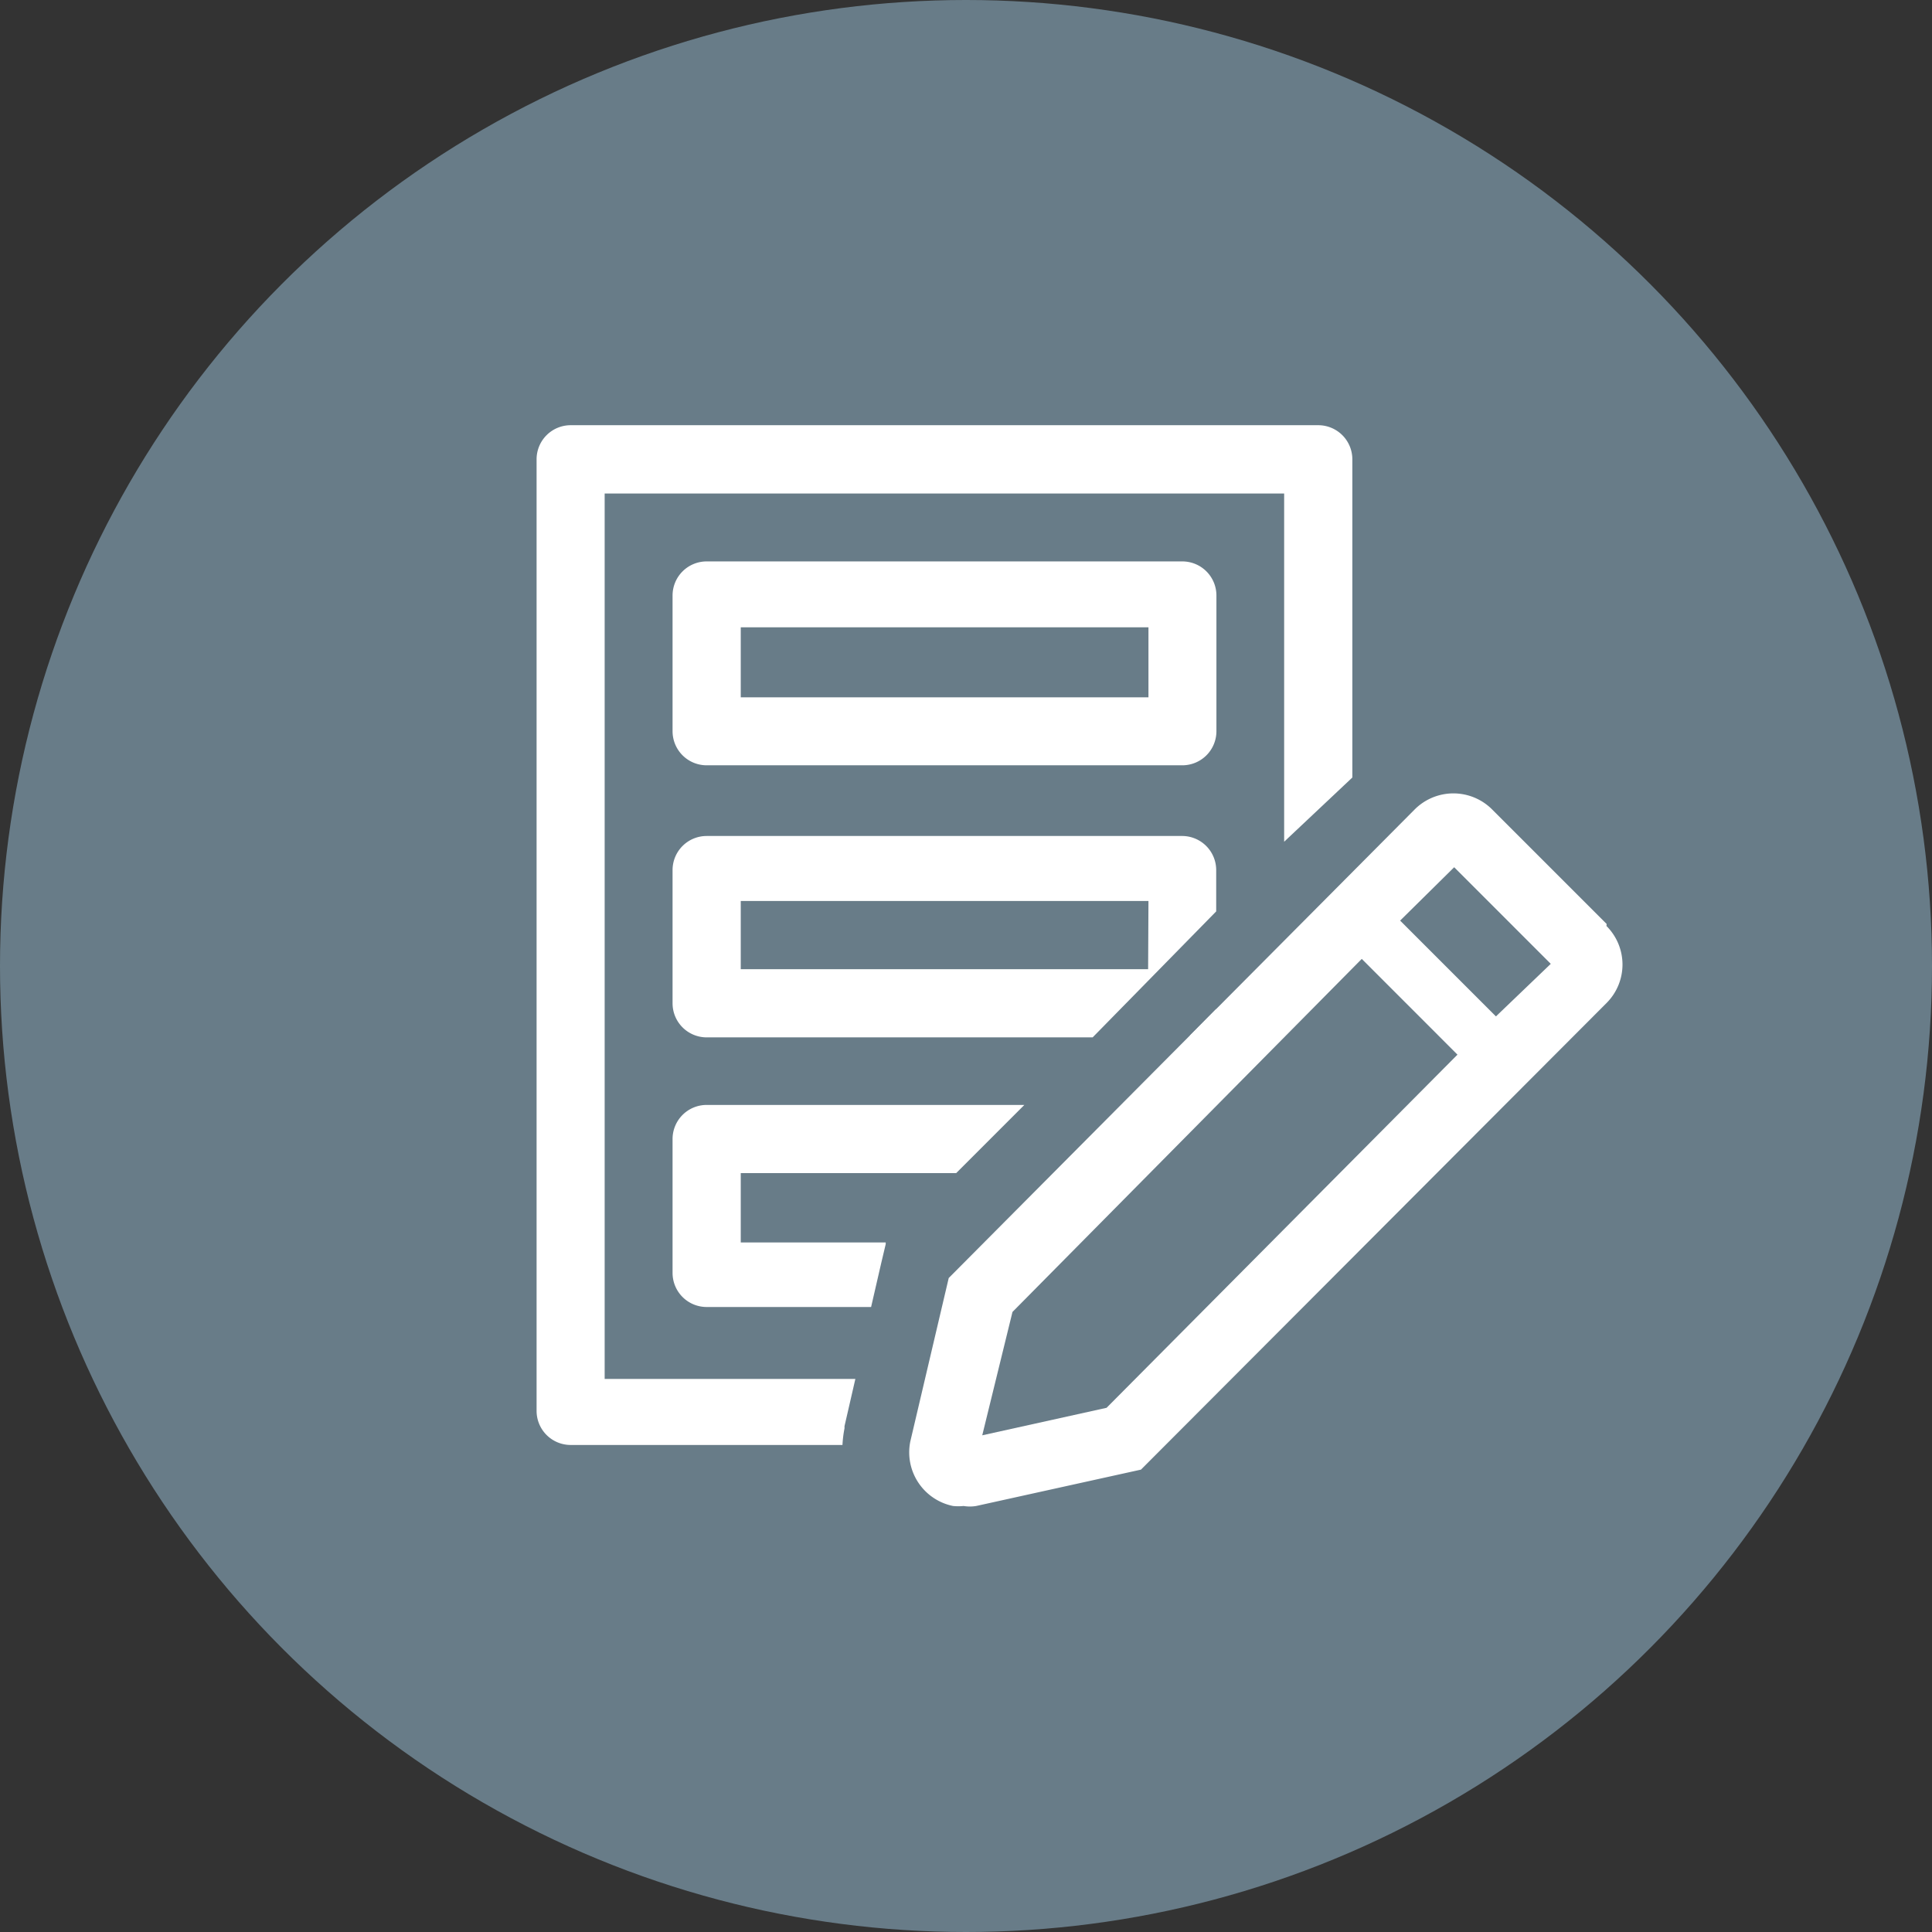 <svg xmlns="http://www.w3.org/2000/svg" width="34" height="34" viewBox="0 0 34 34"><rect x="0" y="0" width="34" height="34" fill="#333333" stroke="none"/><g transform="translate(-423 -478)"><circle cx="17" cy="17" r="17" transform="translate(423 478)" fill="#687c88"/><g transform="translate(429.778 482.822)"><path d="M16.969,11.588H8.6a.6.6,0,0,1-.6-.6V8.6A.6.6,0,0,1,8.6,8h8.371a.6.6,0,0,1,.6.6V10.99A.6.6,0,0,1,16.969,11.588ZM9.2,10.392h7.175V9.16H9.2Z" transform="translate(-2.942 -2.942)" fill="#fff"/><path d="M16.969,18.773H8.6a.6.6,0,0,0-.6.6v2.344a.6.6,0,0,0,.6.6h6.793L17.567,20.1v-.729A.6.6,0,0,0,16.969,18.773Zm-.6,2.344H9.2v-1.2h7.175Z" transform="translate(-2.942 -8.883)" fill="#fff"/><path d="M8.084,20.312v-.036l.191-.831H3.863V3.863H15.821V9.991l1.2-1.13v-5.6a.6.6,0,0,0-.6-.6H3.265a.6.6,0,0,0-.6.6V20.007a.6.6,0,0,0,.6.6H8.048a2.057,2.057,0,0,1,.036-.293Z" transform="translate(0 0)" fill="#fff"/><path d="M28.76,25.56l-.466.472A.6.6,0,0,0,28.76,25.56Z" transform="translate(-14.134 -12.627)" fill="#fff"/><path d="M8,32.287a.6.6,0,0,0,.6.6h2.894l.179-.777.078-.329v-.03H9.2v-1.22h3.791l1.2-1.2H8.6a.6.6,0,0,0-.6.6Z" transform="translate(-2.942 -14.708)" fill="#fff"/><path d="M29.561,19.4l-2.015-2.015a.963.963,0,0,0-1.363,0l-8.2,8.246-.676,2.876a.963.963,0,0,0,.753,1.136.927.927,0,0,0,.185,0,.688.688,0,0,0,.221,0l2.9-.64,8.192-8.21a.957.957,0,0,0,0-1.357Zm-8.8,8.515-2.188.484.532-2.171,6.147-6.213L26.936,21.7Zm6.852-6.888-1.686-1.686.951-.939,1.7,1.7Z" transform="translate(-8.065 -7.962)" fill="#fff"/></g></g></svg>